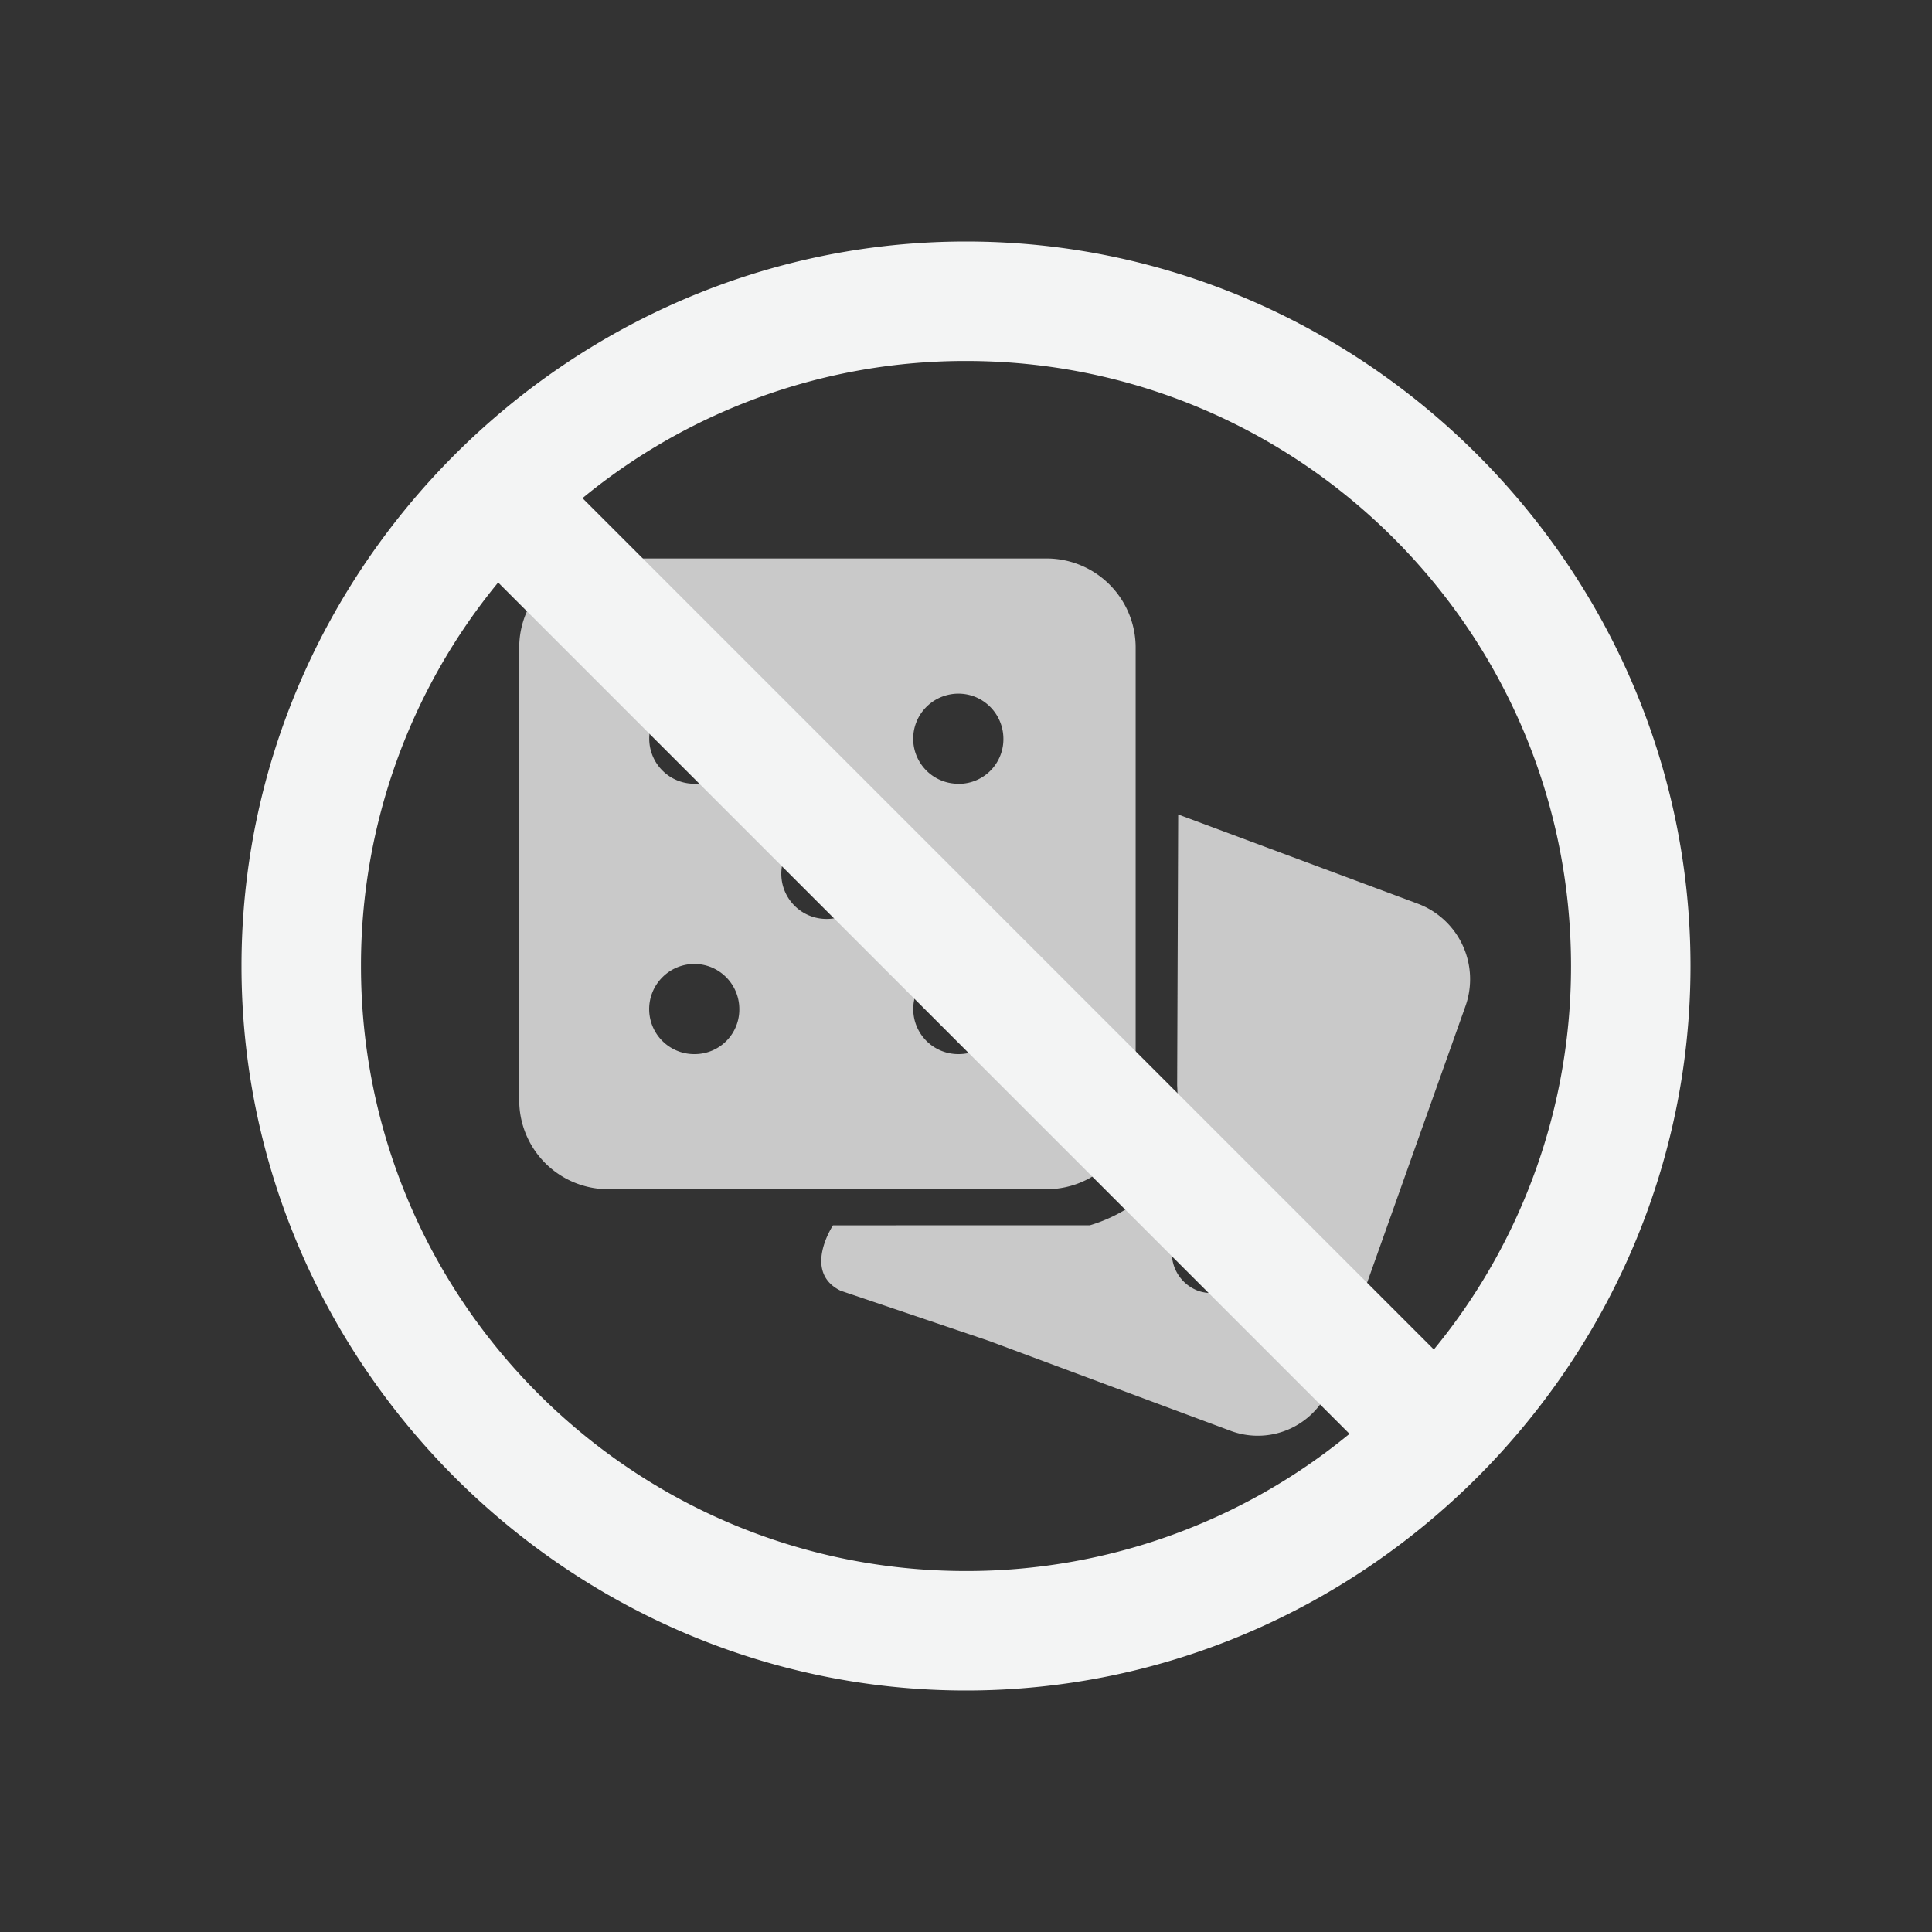 <svg xmlns="http://www.w3.org/2000/svg" xml:space="preserve" fill-rule="evenodd" stroke-linejoin="round" stroke-miterlimit="2" clip-rule="evenodd" viewBox="0 0 64 64">
  <rect x="0" y="0" width="64" height="64" fill="#333333" stroke="none"/>
  <g id="grey" fill="#c9c9c9" fill-rule="nonzero">
    <path d="M34.703 18.5H20.118a2.952 2.952 0 0 0-2.918 2.985v14.927a2.948 2.948 0 0 0 2.918 2.982h14.585a2.949 2.949 0 0 0 2.917-2.982V21.485a2.953 2.953 0 0 0-2.917-2.985m-11.67 16.418a1.49 1.49 0 0 1-1.101-2.534 1.493 1.493 0 0 1 1.631-.342c.561.232.928.777.928 1.385a1.475 1.475 0 0 1-1.458 1.491m0-8.956a1.492 1.492 0 1 1 1.458-1.491 1.474 1.474 0 0 1-1.458 1.494v-.003m4.376 4.479a1.497 1.497 0 0 1-1.403-.898 1.493 1.493 0 1 1 2.862-.596c.004.393-.145.769-.419 1.05a1.48 1.48 0 0 1-1.04.444m4.376 4.477a1.491 1.491 0 0 1-1.108-2.532 1.486 1.486 0 0 1 1.629-.344c.564.23.933.777.933 1.385a1.476 1.476 0 0 1-1.454 1.491m0-8.956a1.491 1.491 0 0 1-1.108-2.534 1.501 1.501 0 0 1 1.632-.341 1.5 1.5 0 0 1 .93 1.384 1.477 1.477 0 0 1-1.454 1.494v-.003"/>
    <path d="m46.989 29.945-7.96-2.964-.034 8.97a6.26 6.26 0 0 1-.737 3.357 5.154 5.154 0 0 1-2.153 1.281l-8.511.002s-1.022 1.539.25 2.165l4.902 1.658 8.035 2.99a2.577 2.577 0 0 0 3.324-1.588l4.434-12.469a2.67 2.67 0 0 0-1.55-3.402m-7.314 12.809a1.336 1.336 0 0 1-.777-1.699c.113-.33.351-.599.667-.749.311-.152.671-.168.998-.049a1.336 1.336 0 0 1 .774 1.702 1.286 1.286 0 0 1-1.662.795"/>
  </g>
  <g id="white">
    <path fill="#f3f4f4" d="M32 8h.004C45.167 8 56 18.832 56 31.995V32c0 13.166-10.834 24-24 24S8 45.166 8 32 18.834 8 32 8ZM16.502 19.296A19.967 19.967 0 0 0 11.958 32c0 11.061 8.981 20.042 20.042 20.042a19.967 19.967 0 0 0 12.704-4.544L16.502 19.296Zm30.996 25.408A19.967 19.967 0 0 0 52.042 32c0-11.061-8.981-20.042-20.042-20.042a19.967 19.967 0 0 0-12.704 4.544l28.202 28.202Z"/>
  </g>
</svg>
